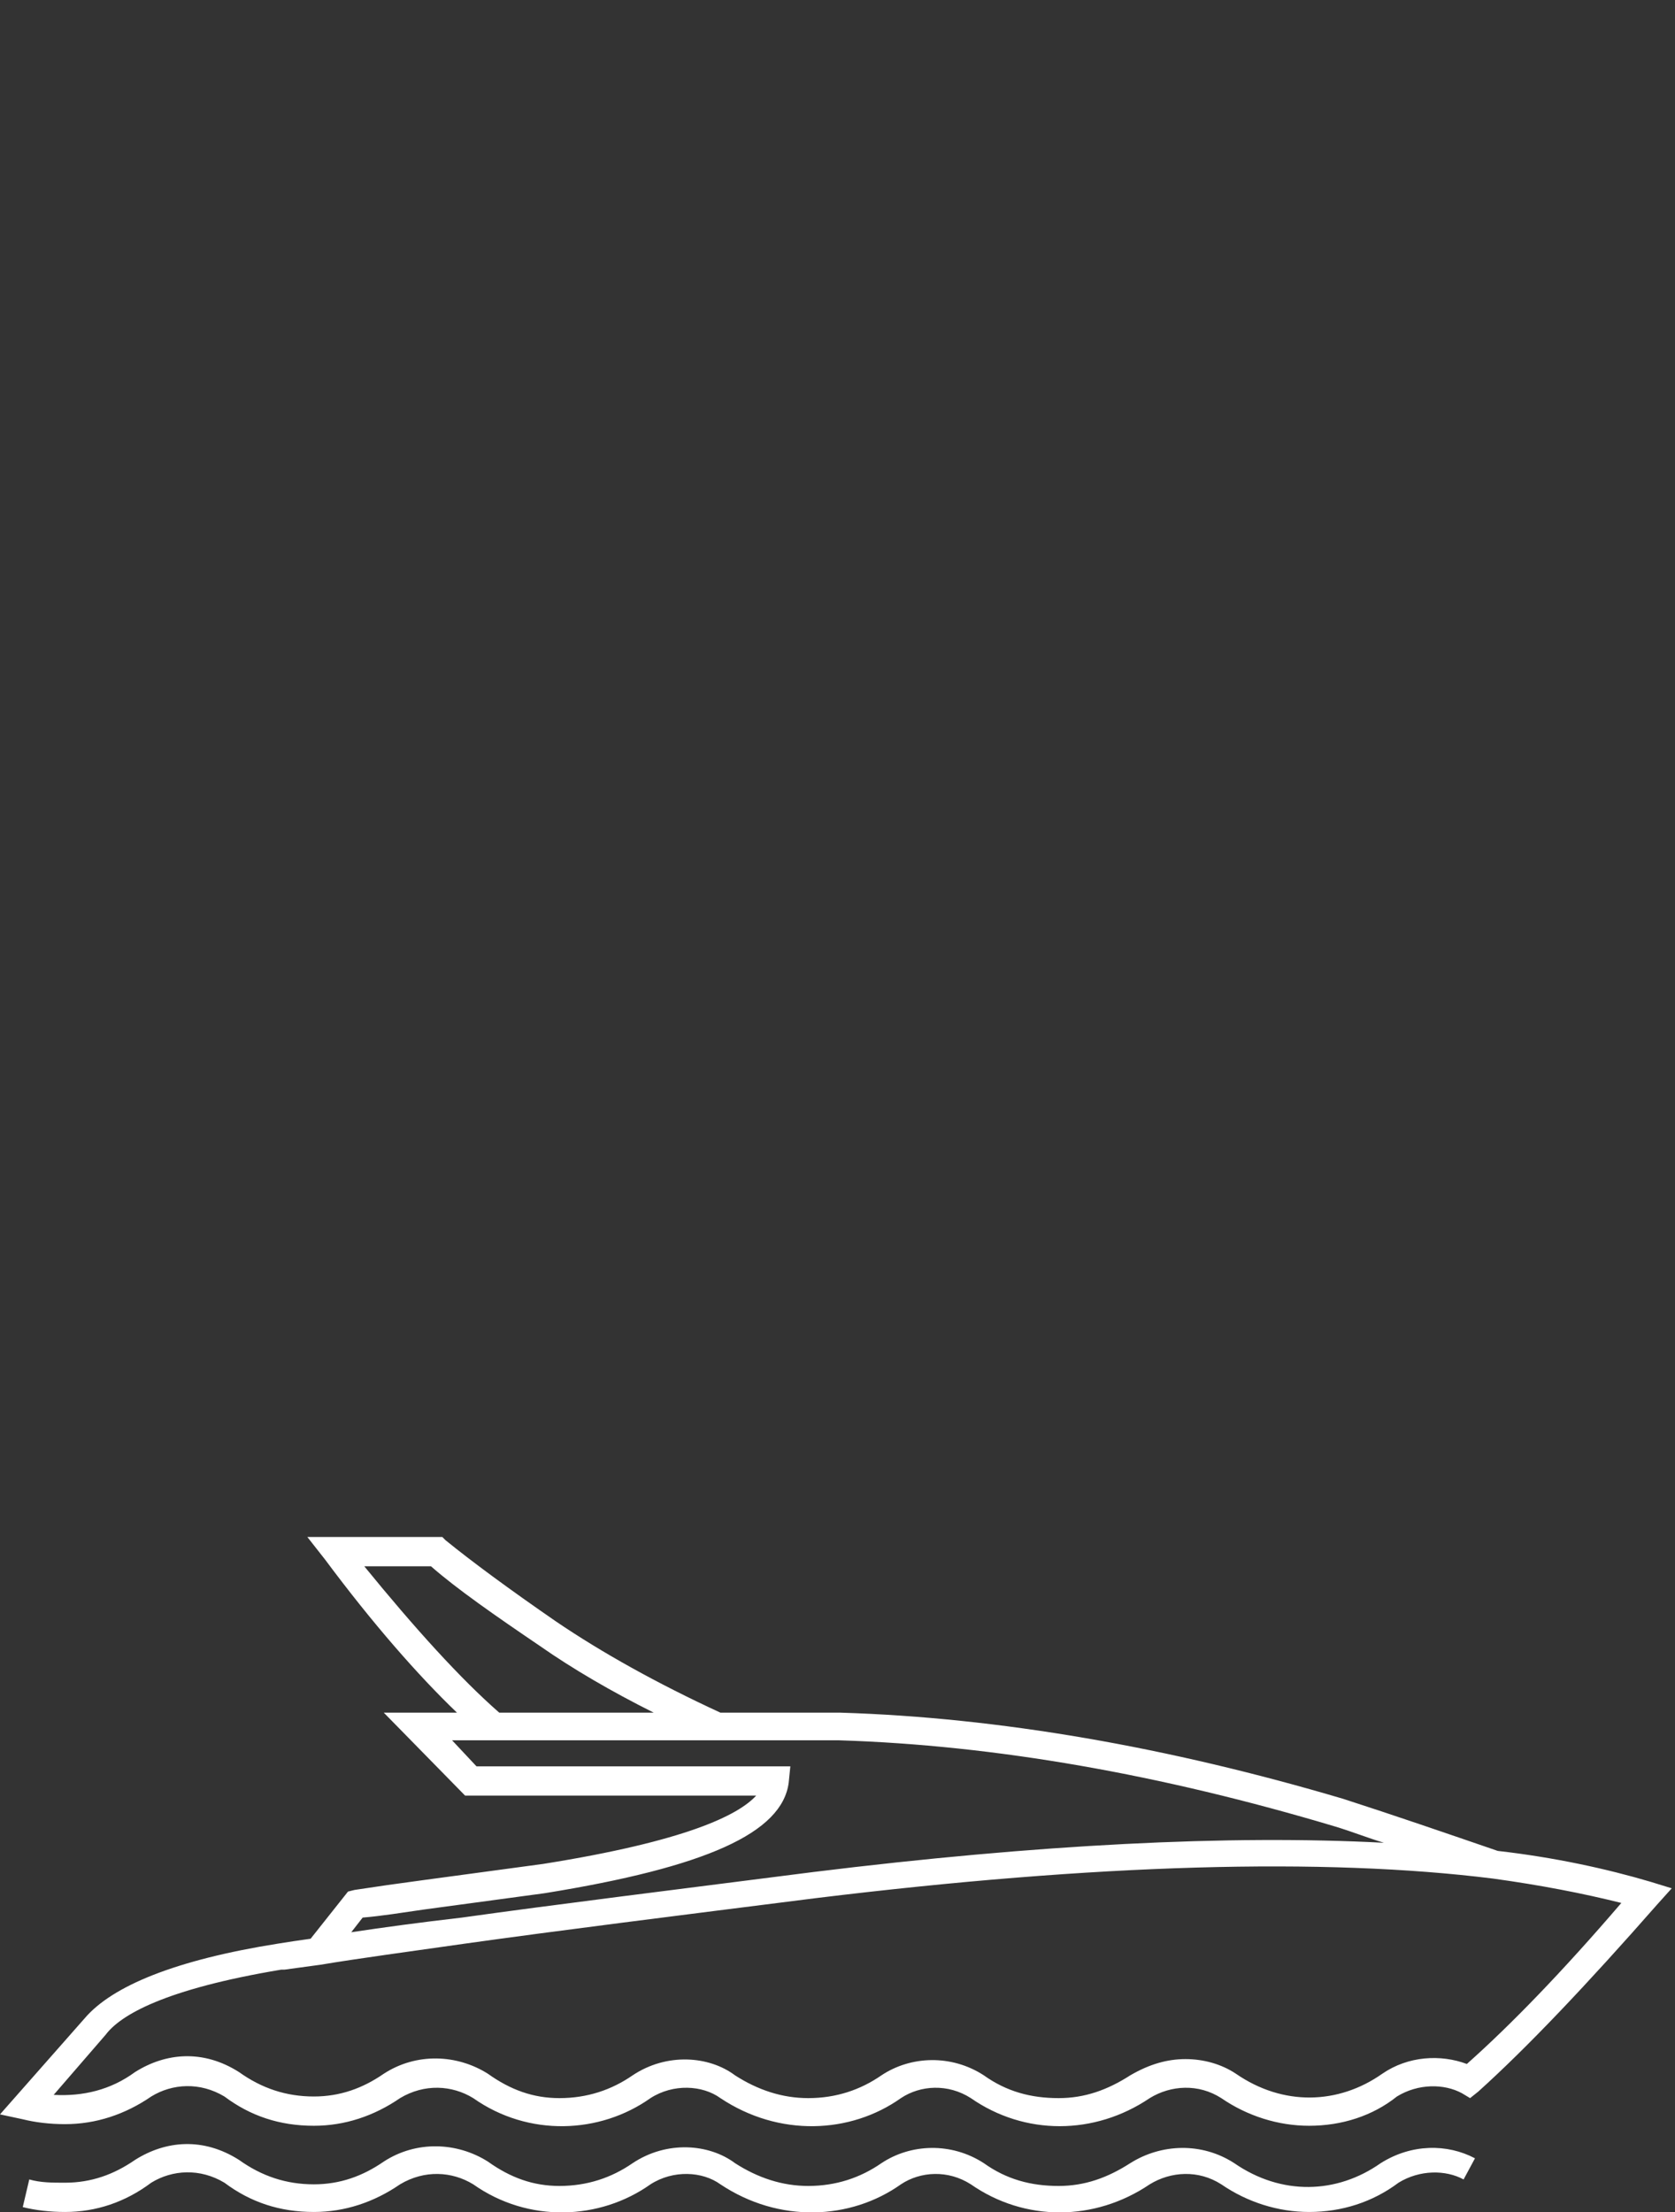 <?xml version="1.0" encoding="utf-8"?>
<!-- Generator: Adobe Illustrator 19.2.1, SVG Export Plug-In . SVG Version: 6.00 Build 0)  -->
<svg version="1.1" id="Layer_1" xmlns="http://www.w3.org/2000/svg" xmlns:xlink="http://www.w3.org/1999/xlink" x="0px" y="0px"
	 viewBox="0 0 103 136" style="enable-background:new 0 0 103 136;" xml:space="preserve">
<rect x="0" y="0" width="103" height="136" fill="#333333" stroke="none"/>
<style type="text/css">
	.st0{fill:#FFFFFF;}
	.st1{display:none;}
	.st2{display:inline;}
	.st3{fill:#F6CB02;}
</style>
<g>
	<g>
		<path class="st0" d="M80.5,136c-1.9,0-3.8-0.6-5.4-1.7c-1.4-0.9-3.1-0.8-4.4,0c-3.4,2.3-7.7,2.3-11,0c-1.4-0.9-3.1-0.8-4.3,0
			c-3.1,2.2-7.5,2.4-11.1,0c-1.1-0.8-2.9-0.9-4.3,0c-3.1,2.2-7.5,2.4-10.9,0c-1.3-0.8-3-0.9-4.5,0c-1.6,1.1-3.4,1.7-5.3,1.7
			c-2.1,0-3.9-0.6-5.5-1.8c-1.5-0.9-3.2-0.8-4.5,0C7.7,135.4,5.9,136,4,136c-0.9,0-1.8-0.1-2.6-0.3l0.4-1.7c0.7,0.2,1.4,0.2,2.2,0.2
			c1.6,0,3-0.5,4.3-1.4c1.9-1.2,4.2-1.4,6.4,0c1.4,1,2.9,1.5,4.6,1.5c1.6,0,3-0.5,4.3-1.4c2-1.3,4.5-1.2,6.4,0
			c1.4,1,2.8,1.5,4.4,1.5c1.7,0,3.2-0.5,4.5-1.4c2.1-1.4,4.7-1.2,6.3,0c1.4,0.9,2.9,1.4,4.5,1.4c1.7,0,3.2-0.5,4.5-1.4
			c1.8-1.2,4.3-1.3,6.3,0c1.4,1,2.9,1.4,4.6,1.4c1.6,0,3-0.5,4.4-1.4c1.9-1.2,4.4-1.3,6.4,0c2.9,2,6.3,1.9,9,0
			c1.9-1.2,4.1-1.2,5.8-0.3L90,134c-1.1-0.6-2.7-0.6-4,0.2C84.4,135.4,82.5,136,80.5,136z M80.5,130.7c-1.9,0-3.8-0.6-5.4-1.7
			c-1.4-0.9-3.1-0.8-4.4,0c-3.4,2.3-7.7,2.3-11,0c-1.4-0.9-3.1-0.8-4.3,0c-3.1,2.2-7.5,2.4-11.1,0c-1.1-0.8-2.9-0.9-4.3,0
			c-3.1,2.2-7.5,2.4-10.9,0c-1.3-0.8-3-0.9-4.5,0c-1.6,1.1-3.4,1.7-5.3,1.7c-2.1,0-3.9-0.6-5.5-1.8c-1.5-0.9-3.2-0.8-4.5,0
			c-1.6,1.1-3.4,1.7-5.3,1.7c-0.9,0-1.8-0.1-2.6-0.3L0,130l5.2-5.9c1.7-2,5.6-3.6,11.9-4.6c0.6-0.1,1.3-0.2,2-0.3l2.3-2.9l0.4-0.1
			c1.3-0.2,2.7-0.4,4.2-0.6l7.4-1c8.8-1.4,12-3,13.1-4.2H28.6l-5-5.1h4.5c-2.4-2.3-5.2-5.5-8.1-9.4l-1.1-1.4h8.3l0.2,0.2
			c1.6,1.3,3.9,3,6.8,5c2.8,1.9,6.2,3.8,10.1,5.6h7.4c9.7,0.3,20.1,2.1,30.9,5.3c3.1,1,6.3,2.1,9.5,3.2c3.5,0.4,6.7,1.1,9.4,1.9
			l1.3,0.4l-0.9,1c-4.3,4.9-8,8.8-11,11.5l-0.5,0.4l-0.5-0.3c-1.1-0.6-2.7-0.6-4,0.2C84.4,130.1,82.5,130.7,80.5,130.7z M72.9,126.6
			c1.1,0,2.2,0.3,3.1,0.9c2.9,2,6.3,1.9,9,0c1.6-1.1,3.6-1.2,5.2-0.6c2.7-2.4,5.9-5.7,9.5-9.9c-2.4-0.6-5-1.1-7.9-1.5l0,0l0,0
			c-10.4-1.3-24.4-0.9-41.6,1.2c-8.7,1.1-15.9,2-21.6,2.8c-3.5,0.5-6.5,0.9-8.9,1.3l-2.2,0.3l0,0c-0.1,0-0.1,0-0.2,0
			c-7.2,1.2-9.9,2.8-10.8,4l-3.2,3.7c1.8,0.1,3.5-0.3,5-1.4c1.9-1.2,4.2-1.4,6.4,0c1.4,1,2.9,1.5,4.6,1.5c1.6,0,3-0.5,4.3-1.4
			c2-1.3,4.5-1.2,6.4,0c1.4,1,2.8,1.5,4.4,1.5c1.7,0,3.2-0.5,4.5-1.4c2.1-1.4,4.7-1.2,6.3,0c1.4,0.9,2.9,1.4,4.5,1.4
			c1.7,0,3.2-0.5,4.5-1.4c1.8-1.2,4.3-1.3,6.3,0c1.4,1,2.9,1.4,4.6,1.4c1.6,0,3-0.5,4.4-1.4C70.7,126.9,71.8,126.6,72.9,126.6z
			 M22.3,117.9l-0.7,0.9c2-0.3,4.2-0.6,6.8-0.9c5.7-0.8,13-1.7,21.6-2.8c13.8-1.7,25.6-2.3,35.1-1.8c-1-0.3-2-0.7-3-1
			c-10.7-3.2-20.9-5-30.5-5.3H27.8l1.5,1.6h19.3l-0.1,1c-0.4,3.1-5.1,5.2-15,6.8l-7.4,1C24.7,117.6,23.5,117.8,22.3,117.9z
			 M30.7,105.3h9.5c-2.6-1.3-5-2.7-7-4.1c-2.8-1.9-5.1-3.5-6.7-4.9h-4.1C25.5,100.1,28.3,103.2,30.7,105.3z"/>
	</g>
</g>
<g class="st1">
	<g class="st2">
		<path class="st3" d="M80.5,136c-1.9,0-3.8-0.6-5.4-1.7c-1.4-0.9-3.1-0.8-4.4,0c-3.4,2.3-7.7,2.3-11,0c-1.4-0.9-3.1-0.8-4.3,0
			c-3.1,2.2-7.5,2.4-11.1,0c-1.1-0.8-2.9-0.9-4.3,0c-3.1,2.2-7.5,2.4-10.9,0c-1.3-0.8-3-0.9-4.5,0c-1.6,1.1-3.4,1.7-5.3,1.7
			c-2.1,0-3.9-0.6-5.5-1.8c-1.5-0.9-3.2-0.8-4.5,0C7.7,135.4,5.9,136,4,136c-0.9,0-1.8-0.1-2.6-0.3l0.4-1.7c0.7,0.2,1.4,0.2,2.2,0.2
			c1.6,0,3-0.5,4.3-1.4c1.9-1.2,4.2-1.4,6.4,0c1.4,1,2.9,1.5,4.6,1.5c1.6,0,3-0.5,4.3-1.4c2-1.3,4.5-1.2,6.4,0
			c1.4,1,2.8,1.5,4.4,1.5c1.7,0,3.2-0.5,4.5-1.4c2.1-1.4,4.7-1.2,6.3,0c1.4,0.9,2.9,1.4,4.5,1.4c1.7,0,3.2-0.5,4.5-1.4
			c1.8-1.2,4.3-1.3,6.3,0c1.4,1,2.9,1.4,4.6,1.4c1.6,0,3.1-0.5,4.4-1.4c1.9-1.2,4.4-1.3,6.4,0c2.9,2,6.3,1.9,9,0
			c1.9-1.2,4.1-1.2,5.8-0.3L90,134c-1.1-0.6-2.7-0.6-4,0.2C84.4,135.4,82.5,136,80.5,136z M80.5,130.7c-1.9,0-3.8-0.6-5.4-1.8
			c-1.4-0.9-3.1-0.8-4.4,0c-3.4,2.3-7.7,2.3-11,0c-1.4-0.9-3.1-0.8-4.3,0c-3.1,2.2-7.5,2.4-11.1,0c-1.1-0.8-2.9-0.9-4.3,0
			c-3.1,2.2-7.5,2.4-10.9,0c-1.3-0.8-3-0.9-4.5,0c-1.6,1.1-3.4,1.7-5.3,1.7c-2.1,0-3.9-0.6-5.5-1.8c-1.5-0.9-3.2-0.8-4.5,0
			c-1.6,1.1-3.4,1.7-5.3,1.7c-0.9,0-1.8-0.1-2.6-0.3L0,130l5.2-5.9c1.7-2,5.6-3.6,11.9-4.6c0.6-0.1,1.3-0.2,2-0.3l2.3-2.9l0.4-0.1
			c1.3-0.2,2.7-0.4,4.2-0.6l7.4-1c8.8-1.4,12-3,13.1-4.2H28.6l-5-5.1h4.5c-2.4-2.3-5.2-5.5-8.1-9.4l-1.1-1.4h8.3l0.2,0.2
			c1.6,1.3,3.9,3,6.8,5c2.8,1.9,6.2,3.8,10.1,5.6h7.4c9.7,0.3,20.1,2.1,30.9,5.3c3.1,1,6.3,2.1,9.5,3.2c3.5,0.4,6.7,1.1,9.4,1.9
			l1.3,0.4l-0.9,1c-4.3,5-8,8.8-11,11.5l-0.5,0.4l-0.5-0.3c-1.1-0.6-2.7-0.6-4,0.2C84.4,130.1,82.5,130.7,80.5,130.7z M72.9,126.5
			c1.1,0,2.2,0.3,3.1,0.9c2.9,2,6.3,1.9,9,0c1.6-1.1,3.6-1.2,5.2-0.6c2.7-2.4,5.9-5.7,9.5-9.9c-2.4-0.6-5-1.1-7.9-1.5l0,0l0,0
			c-10.4-1.3-24.4-0.9-41.6,1.2c-8.7,1.1-15.9,2-21.6,2.8c-3.5,0.5-6.5,0.9-8.9,1.3l-2.2,0.3l0,0c-0.1,0-0.1,0-0.2,0
			c-7.2,1.2-9.9,2.8-10.8,4l-3.2,3.7c1.8,0.1,3.5-0.3,5-1.4c1.9-1.2,4.2-1.4,6.4,0c1.4,1,2.9,1.5,4.6,1.5c1.6,0,3-0.5,4.3-1.4
			c2-1.3,4.5-1.2,6.4,0c1.4,1,2.8,1.5,4.4,1.5c1.7,0,3.2-0.5,4.5-1.4c2.1-1.4,4.7-1.2,6.3,0c1.4,0.9,2.9,1.4,4.5,1.4
			c1.7,0,3.2-0.5,4.5-1.4c1.8-1.2,4.3-1.3,6.3,0c1.4,1,2.9,1.4,4.6,1.4c1.6,0,3.1-0.5,4.4-1.4C70.7,126.9,71.8,126.5,72.9,126.5z
			 M22.3,117.9l-0.7,0.9c2-0.3,4.2-0.6,6.8-0.9c5.7-0.8,13-1.7,21.6-2.8c13.8-1.7,25.6-2.3,35.2-1.8c-1-0.3-2-0.7-3-1
			c-10.7-3.2-20.9-5-30.4-5.3H27.8l1.5,1.6h19.3l-0.1,1c-0.4,3.1-5.1,5.2-15,6.8l-7.4,1C24.7,117.6,23.5,117.8,22.3,117.9z
			 M30.7,105.3h9.5c-2.6-1.3-5-2.7-7-4.1c-2.8-1.9-5.1-3.5-6.7-4.9h-4.1C25.5,100.1,28.3,103.2,30.7,105.3z"/>
	</g>
</g>
</svg>
